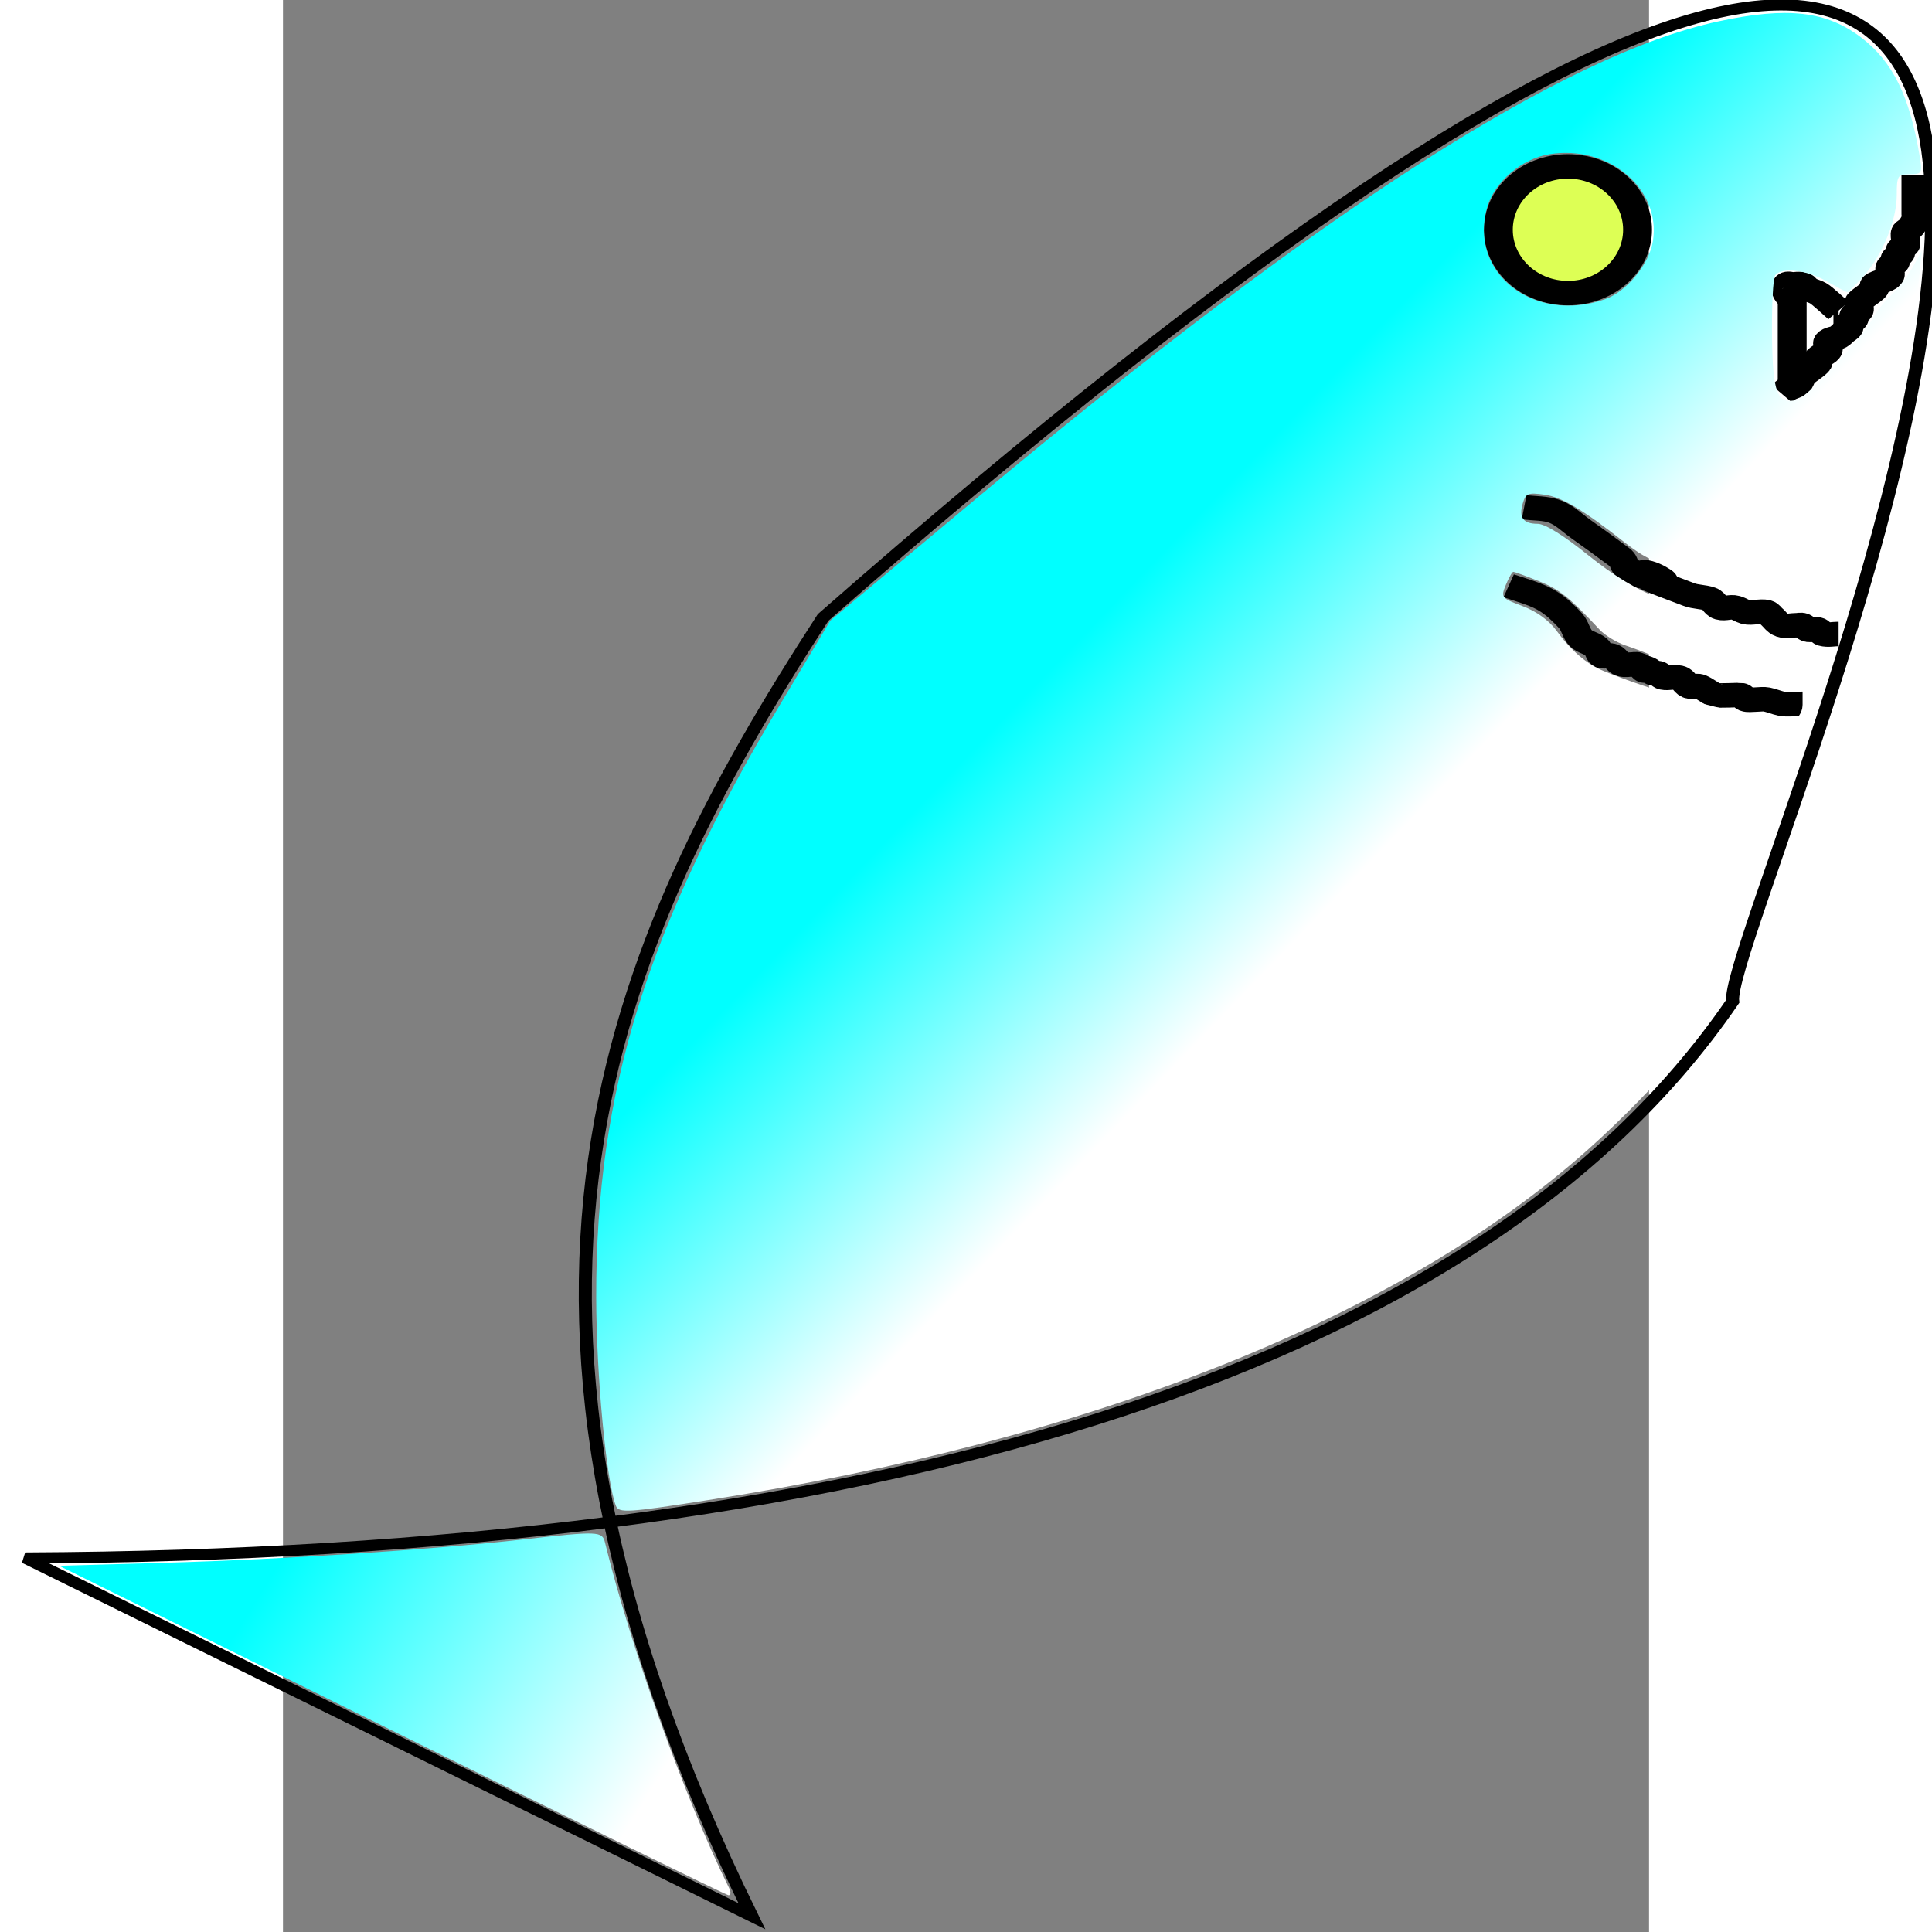 <?xml version="1.0" encoding="UTF-8" standalone="no"?>
<!-- Created with Inkscape (http://www.inkscape.org/) -->

<svg
   xmlns:dc="http://purl.org/dc/elements/1.1/"
   xmlns:cc="http://creativecommons.org/ns#"
   xmlns:rdf="http://www.w3.org/1999/02/22-rdf-syntax-ns#"
   xmlns:svg="http://www.w3.org/2000/svg"
   xmlns="http://www.w3.org/2000/svg"
   xmlns:xlink="http://www.w3.org/1999/xlink"
   xmlns:sodipodi="http://sodipodi.sourceforge.net/DTD/sodipodi-0.dtd"
   xmlns:inkscape="http://www.inkscape.org/namespaces/inkscape"
   width="50"
   height="50"
   viewBox="0 0 744.094 1052.362"
   id="svg2"
   version="1.1"
   inkscape:version="0.91 r13725"
   sodipodi:docname="sardina2.svg">
  <rect x="0" y="0" width="744.094" height="1052.362" fill="#808080" stroke="none"/>
  <defs
     id="defs4">
    <linearGradient
       inkscape:collect="always"
       id="linearGradient3386">
      <stop
         style="stop-color:#00ffff;stop-opacity:1;"
         offset="0"
         id="stop3388" />
      <stop
         style="stop-color:#ffffff;stop-opacity:1;"
         offset="1"
         id="stop3390" />
    </linearGradient>
    <linearGradient
       inkscape:collect="always"
       xlink:href="#linearGradient3386"
       id="linearGradient3378"
       x1="105.536"
       y1="297.362"
       x2="119.464"
       y2="304.684"
       gradientUnits="userSpaceOnUse" />
    <linearGradient
       inkscape:collect="always"
       xlink:href="#linearGradient3386"
       id="linearGradient3392"
       x1="142.143"
       y1="247.898"
       x2="152.679"
       y2="256.469"
       gradientUnits="userSpaceOnUse" />
  </defs>
  <sodipodi:namedview
     id="base"
     pagecolor="#ffffff"
     bordercolor="#666666"
     borderopacity="1.0"
     inkscape:pageopacity="0.0"
     inkscape:pageshadow="2"
     inkscape:zoom="5.6"
     inkscape:cx="51.71362"
     inkscape:cy="18.992486"
     inkscape:document-units="px"
     inkscape:current-layer="layer1"
     showgrid="false"
     inkscape:window-width="1920"
     inkscape:window-height="1017"
     inkscape:window-x="-8"
     inkscape:window-y="-8"
     inkscape:window-maximized="1"
     inkscape:snap-page="false" />
  <g
     inkscape:label="Capa 1"
     inkscape:groupmode="layer"
     id="layer1">
    <g
       id="g4194"
       transform="matrix(15.724,0,0,13.327,-1679.723,-3082.205)">
      <path
         sodipodi:nodetypes="ccccc"
         inkscape:connector-curvature="0"
         id="path3338"
         d="m 125.536,256.512 c 60.793,-62.897 31.11,12.109 31.509,15.694 -8.926,15.395 -30.224,22.588 -59.148,22.747 l 25.171,14.642 c -10.461,-25.118 -4.889,-39.688 2.468,-53.083 z"
         style="fill:none;fill-rule:evenodd;stroke:#000000;stroke-width:0.453px;stroke-linecap:butt;stroke-linejoin:miter;stroke-opacity:1" />
      <path
         inkscape:connector-curvature="0"
         id="path3352"
         d="m 149.821,252.005 c 0.357,0.059 0.742,0.029 1.071,0.179 0.347,0.158 0.6,0.47 0.893,0.714 0.422,0.351 0.837,0.71 1.25,1.071 0.063,0.055 0.132,0.109 0.179,0.179 0.074,0.111 0.072,0.277 0.179,0.357 0.928,0.696 0.241,0.021 0.714,0.179 0.126,0.042 0.246,0.105 0.357,0.179 0.896,0.597 -1.84,-0.58 1.071,0.714 0.224,0.1 0.486,0.087 0.714,0.179 0.156,0.062 0.197,0.304 0.357,0.357 0.169,0.057 0.366,-0.057 0.536,0 0.126,0.042 0.231,0.136 0.357,0.179 0.19,0.063 0.525,-0.063 0.714,0 0.08,0.027 0.119,0.119 0.179,0.179 0.119,0.119 0.201,0.295 0.357,0.357 0.166,0.066 0.357,0 0.536,0 0.059,0 0.125,-0.027 0.179,0 0.075,0.038 0.103,0.141 0.179,0.179 0.106,0.053 0.251,-0.053 0.357,0 0.075,0.038 0.099,0.152 0.179,0.179 0.169,0.057 0.357,0 0.536,0"
         style="fill:none;fill-rule:evenodd;stroke:#000000;stroke-width:1px;stroke-linecap:butt;stroke-linejoin:miter;stroke-opacity:1" />
      <path
         inkscape:connector-curvature="0"
         id="path3358"
         d="m 149.286,255.219 c 1.033,0.397 1.407,0.483 2.143,1.429 0.163,0.21 0.187,0.51 0.357,0.714 0.137,0.165 0.384,0.205 0.536,0.357 0.094,0.094 0.085,0.263 0.179,0.357 0.084,0.084 0.251,-0.053 0.357,0 0.151,0.075 0.197,0.304 0.357,0.357 0.113,0.038 0.238,0 0.357,0 0.059,0 0.125,-0.027 0.179,0 0.592,0.592 -0.168,-0.084 0.357,0.179 0.075,0.038 0.103,0.141 0.179,0.179 0.053,0.027 0.125,-0.027 0.179,0 0.075,0.038 0.097,0.158 0.179,0.179 0.173,0.043 0.362,-0.043 0.536,0 0.163,0.041 0.207,0.282 0.357,0.357 0.106,0.053 0.251,-0.053 0.357,0 0.192,0.096 0.344,0.261 0.536,0.357 0.081,0.041 0.854,-0.01 0.893,0 0.082,0.02 0.103,0.141 0.179,0.179 0.105,0.052 0.568,-0.037 0.714,0 0.183,0.046 0.353,0.133 0.536,0.179 0.155,0.039 0.538,0 0.714,0"
         style="fill:none;fill-rule:evenodd;stroke:#000000;stroke-width:1px;stroke-linecap:butt;stroke-linejoin:miter;stroke-opacity:1" />
      <ellipse
         ry="2.589"
         rx="2.411"
         cy="240.666"
         cx="151.339"
         id="path3360"
         style="fill:#ddff55;fill-rule:evenodd;stroke:#000000;stroke-width:1px;stroke-linecap:butt;stroke-linejoin:miter;stroke-opacity:1" />
      <path
         inkscape:connector-curvature="0"
         id="path3362"
         d="m 163.393,238.434 c 0,0.536 0,1.071 0,1.607 0,0.059 0.019,0.122 0,0.179 -0.042,0.126 -0.105,0.246 -0.179,0.357 -0.047,0.07 -0.152,0.099 -0.179,0.179 -0.038,0.113 0,0.238 0,0.357 0,0.059 0.027,0.125 0,0.179 -0.038,0.075 -0.141,0.103 -0.179,0.179 -0.027,0.053 0.027,0.125 0,0.179 -0.038,0.075 -0.141,0.103 -0.179,0.179 -0.027,0.053 0.027,0.125 0,0.179 -0.038,0.075 -0.152,0.099 -0.179,0.179 -0.038,0.113 0.038,0.244 0,0.357 -0.068,0.205 -0.426,0.248 -0.536,0.357 -0.042,0.042 0.027,0.125 0,0.179 -0.068,0.136 -0.495,0.415 -0.536,0.536 -0.038,0.113 0.038,0.244 0,0.357 -0.027,0.08 -0.141,0.103 -0.179,0.179 -0.027,0.053 0.027,0.125 0,0.179 -0.038,0.075 -0.141,0.103 -0.179,0.179 -0.027,0.053 0.027,0.125 0,0.179 -0.038,0.075 -0.119,0.119 -0.179,0.179 -0.059,0.059 -0.109,0.132 -0.179,0.179 -0.111,0.074 -0.283,0.068 -0.357,0.179 -0.066,0.099 0.038,0.244 0,0.357 -0.053,0.16 -0.282,0.207 -0.357,0.357 -0.027,0.053 0.027,0.125 0,0.179 -0.079,0.158 -0.427,0.373 -0.536,0.536 -0.074,0.111 -0.085,0.263 -0.179,0.357 -0.432,0.216 -0.263,0.085 -0.536,0.357"
         style="fill:none;fill-rule:evenodd;stroke:#000000;stroke-width:1px;stroke-linecap:butt;stroke-linejoin:miter;stroke-opacity:1" />
      <path
         inkscape:connector-curvature="0"
         id="path3364"
         d="m 159.107,246.826 c 0,-1.071 0,-2.143 0,-3.214 0,-0.419 0.042,0.084 -0.179,-0.357 -0.027,-0.053 -0.059,-0.179 0,-0.179 0.059,0 0,0.238 0,0.179 0,-0.119 -0.053,-0.251 0,-0.357 0.027,-0.053 0.119,0 0.179,0 0.119,0 0.244,-0.038 0.357,0 0.08,0.027 0.109,0.132 0.179,0.179 0.111,0.074 0.246,0.105 0.357,0.179 0.167,0.111 0.6,0.6 0.714,0.714"
         style="fill:none;fill-rule:evenodd;stroke:#000000;stroke-width:1px;stroke-linecap:butt;stroke-linejoin:miter;stroke-opacity:1" />
      <path
         inkscape:connector-curvature="0"
         id="path3366"
         d="m 160.536,244.148 0.179,0"
         style="fill:none;fill-rule:evenodd;stroke:#000000;stroke-width:1px;stroke-linecap:butt;stroke-linejoin:miter;stroke-opacity:1" />
      <path
         inkscape:connector-curvature="0"
         id="path3368"
         d="m 118.358,292.817 c -0.33,-0.976 -0.679,-5.349 -0.682,-8.527 -0.007,-8.44 1.759,-15.129 6.419,-24.316 l 1.691,-3.334 5.129,-5.059 c 11.848,-11.687 20.268,-18.069 25.639,-19.433 2.389,-0.607 3.744,-0.424 4.952,0.668 1.082,0.977 1.67,2.386 2.014,4.822 0.102,0.72 0.084,0.759 -0.341,0.759 -0.416,0 -0.449,0.061 -0.449,0.851 0,1.031 -0.499,2.462 -1.161,3.33 -0.269,0.352 -0.516,0.641 -0.549,0.641 -0.033,0 -0.356,-0.201 -0.718,-0.446 -0.692,-0.47 -1.571,-0.588 -1.786,-0.241 -0.07,0.113 -0.118,1.212 -0.108,2.441 0.021,2.377 0.179,2.859 0.87,2.64 0.37,-0.117 2.285,-2.542 2.605,-3.298 0.109,-0.259 0.397,-0.689 0.639,-0.955 0.242,-0.266 0.583,-0.789 0.759,-1.161 l 0.319,-0.676 -0.09,1.071 c -0.26,3.107 -0.922,6.938 -1.961,11.353 l -0.655,2.782 -0.824,-0.264 c -0.453,-0.145 -1.037,-0.372 -1.298,-0.505 -0.261,-0.133 -0.604,-0.241 -0.763,-0.241 -0.513,0 -2.288,-0.696 -2.956,-1.158 -0.356,-0.247 -0.734,-0.449 -0.839,-0.449 -0.105,0 -0.503,-0.289 -0.883,-0.642 -1.47,-1.364 -2.202,-1.879 -2.81,-1.978 -0.567,-0.092 -0.644,-0.056 -0.747,0.356 -0.146,0.581 0.012,0.836 0.517,0.836 0.25,0 0.897,0.473 1.731,1.265 0.9,0.855 1.708,1.434 2.493,1.785 0.638,0.286 1.297,0.599 1.464,0.695 0.26,0.15 0.635,0.245 1.687,0.43 0.113,0.02 0.319,0.131 0.459,0.246 0.139,0.116 0.65,0.296 1.134,0.4 0.484,0.104 0.981,0.252 1.104,0.328 0.169,0.105 -0.233,1.741 -1.652,6.729 -1.031,3.625 -1.875,6.759 -1.875,6.964 0,0.857 -2.36,4.164 -4.812,6.744 -6.529,6.868 -17.141,11.854 -30.473,14.317 -2.799,0.517 -3.091,0.538 -3.195,0.23 z m 41.123,-32.756 0.054,-0.541 -1.393,-0.216 c -0.766,-0.119 -1.734,-0.372 -2.15,-0.562 -0.416,-0.19 -0.832,-0.346 -0.923,-0.346 -0.091,0 -0.394,-0.117 -0.672,-0.26 -0.278,-0.143 -0.758,-0.36 -1.066,-0.481 -0.308,-0.122 -0.71,-0.41 -0.893,-0.642 -1.046,-1.323 -1.395,-1.651 -2.118,-1.991 -0.44,-0.207 -0.833,-0.376 -0.873,-0.376 -0.041,0 -0.157,0.239 -0.259,0.532 -0.179,0.514 -0.159,0.544 0.579,0.87 0.482,0.213 0.916,0.583 1.175,1.003 0.505,0.817 1.049,1.368 1.622,1.644 1.681,0.809 4.162,1.651 5.166,1.753 0.638,0.065 1.195,0.153 1.239,0.197 0.203,0.203 0.464,-0.095 0.513,-0.585 z m -6.846,-16.561 c 0.738,-0.308 1.521,-1.436 1.647,-2.371 0.286,-2.134 -1.53,-3.937 -3.579,-3.553 -0.951,0.178 -1.896,1.118 -2.156,2.143 -0.684,2.697 1.608,4.817 4.088,3.781 z"
         style="fill:url(#linearGradient3392);fill-opacity:1" />
      <path
         inkscape:connector-curvature="0"
         id="path3370"
         d="m 110.588,301.995 -11.517,-6.723 3.749,-0.126 c 4.022,-0.135 9.141,-0.53 12.32,-0.95 2.635,-0.348 2.745,-0.343 2.844,0.139 0.868,4.211 2.788,10.517 4.295,14.107 0.072,0.172 0.062,0.304 -0.022,0.294 -0.084,-0.01 -5.336,-3.044 -11.67,-6.741 z"
         style="fill:url(#linearGradient3378);fill-opacity:1" />
    </g>
  </g>
</svg>
